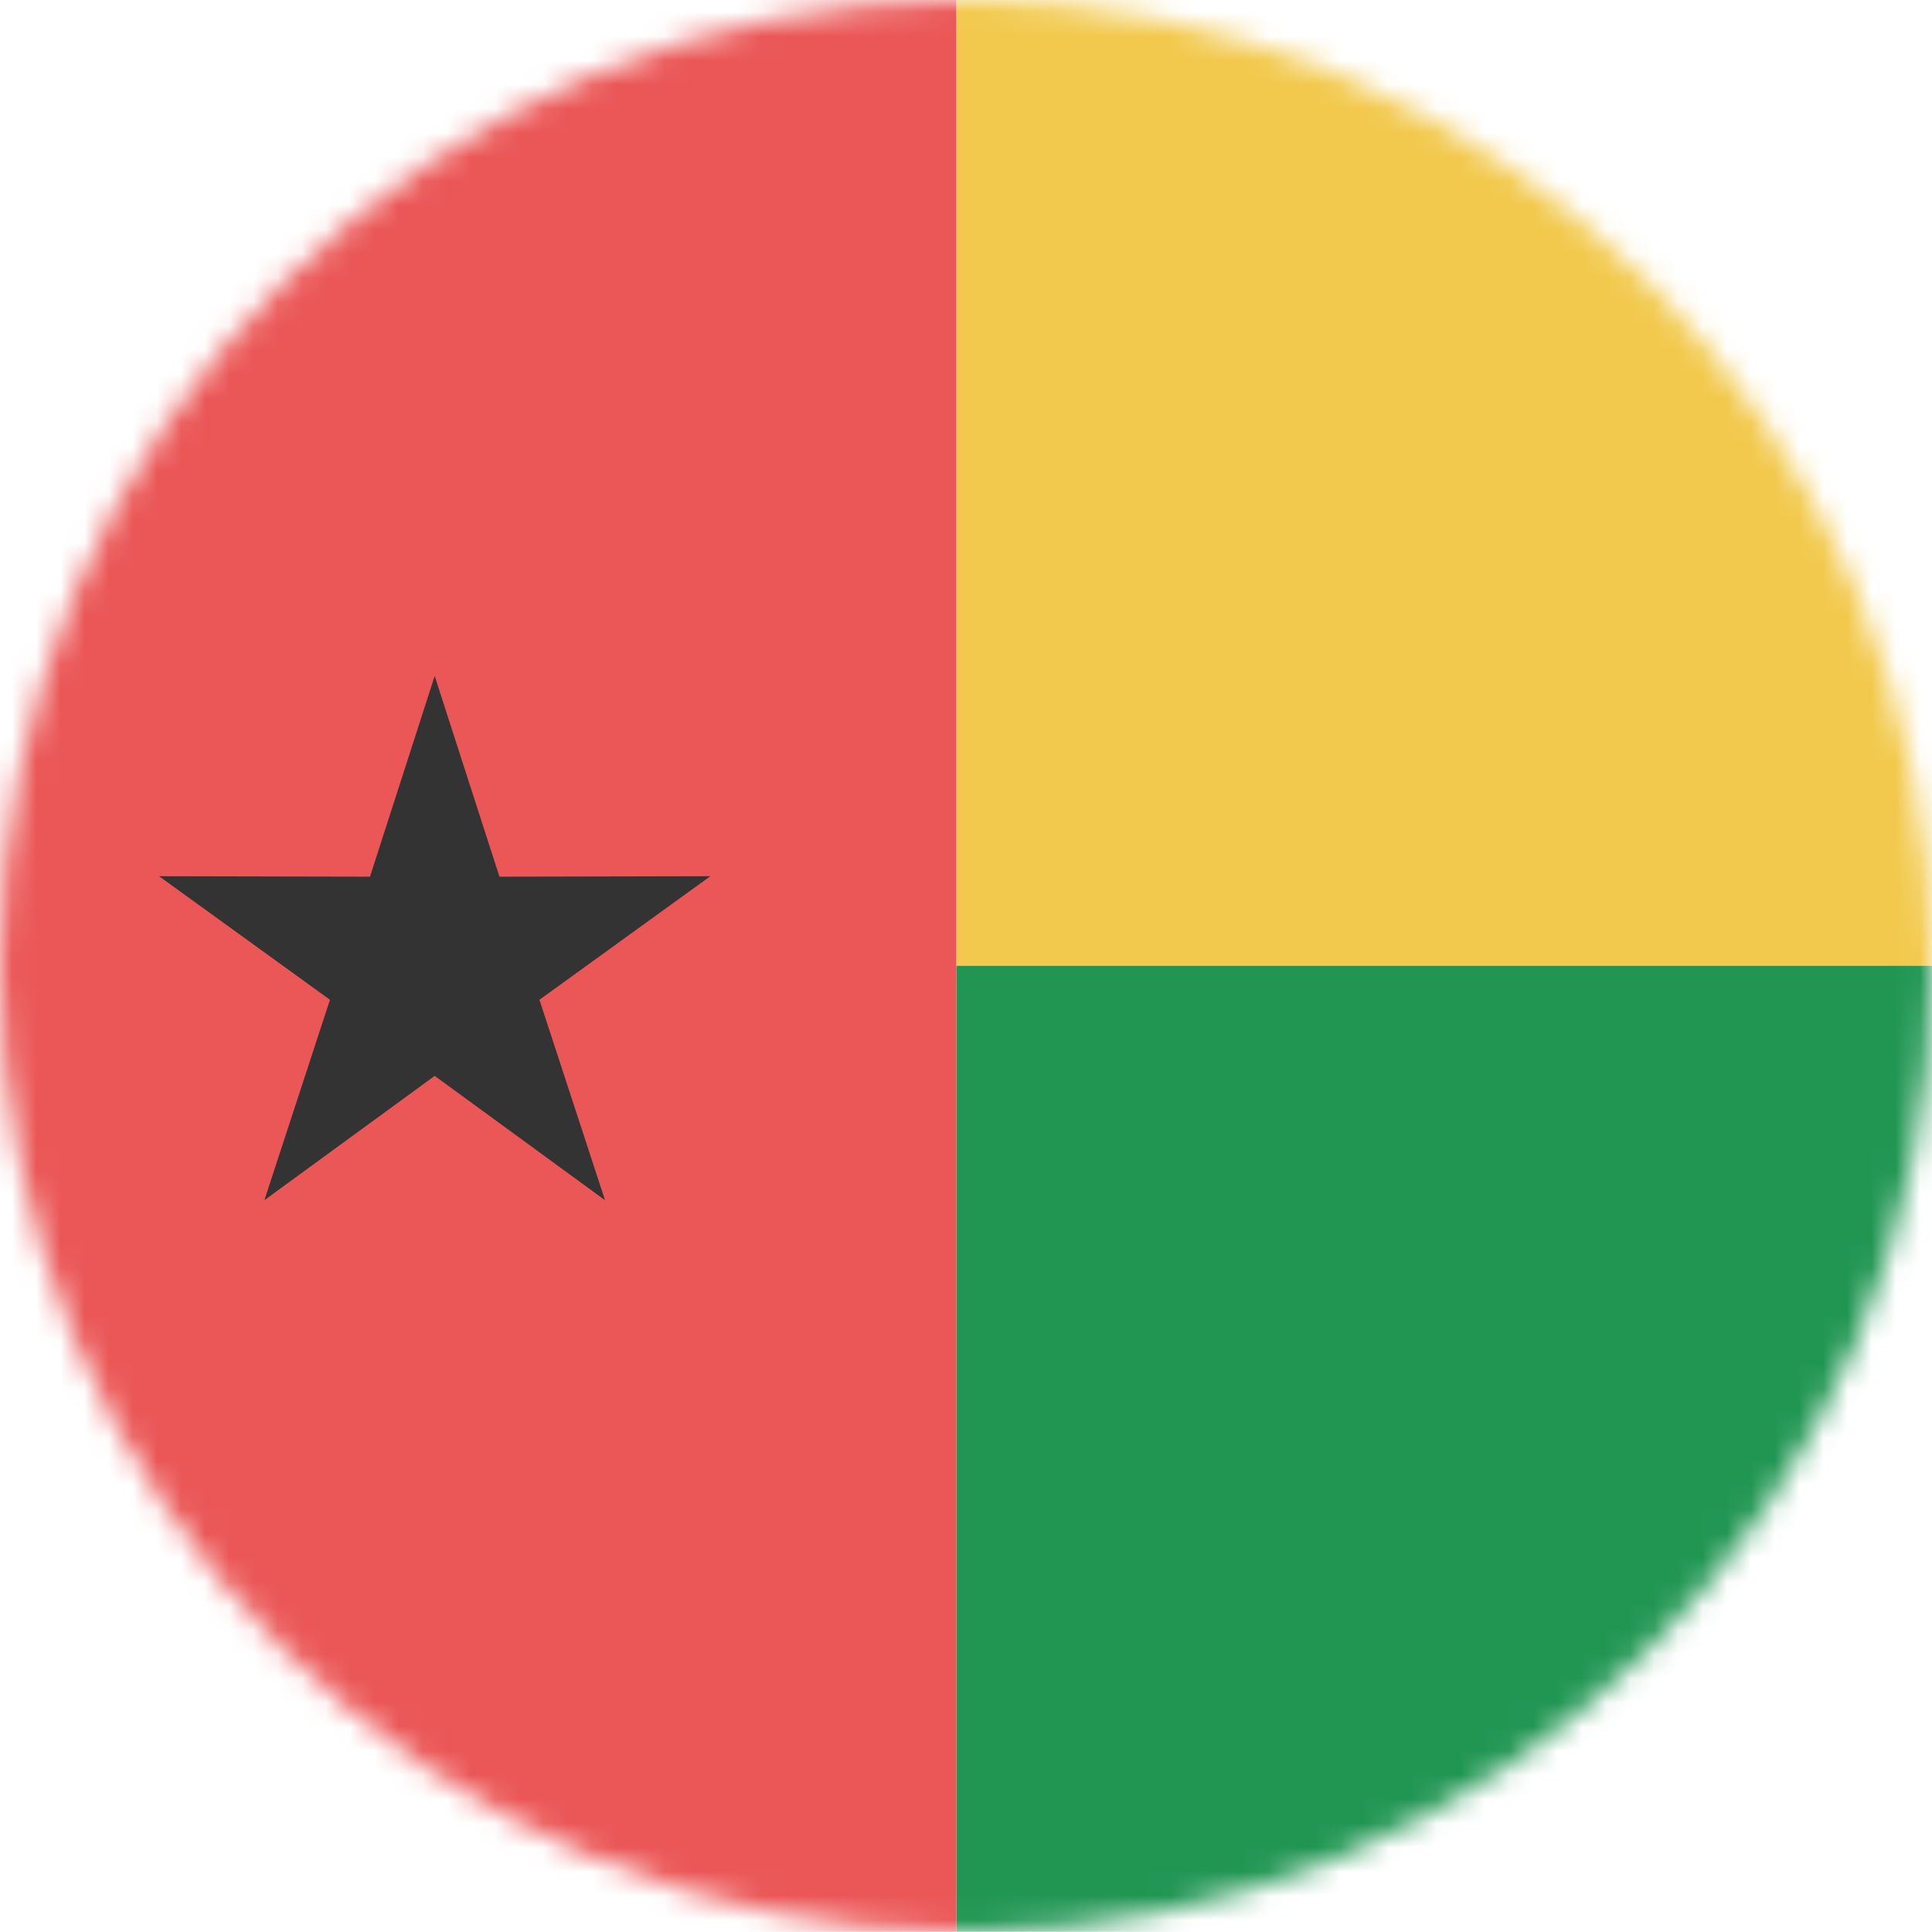 <svg width="80" height="80" viewBox="0 0 80 80" fill="none" xmlns="http://www.w3.org/2000/svg">
  <mask id="mask0" mask-type="alpha" maskUnits="userSpaceOnUse" x="0" y="0" width="80" height="80">
    <circle cx="40" cy="40" r="40" fill="#C4C4C4" />
  </mask>
  <g mask="url(#mask0)">
    <g clip-path="url(#clip0)">
      <path d="M119.6 -0.01H39.6V39.99H119.6V-0.01Z" fill="#F2C94C" />
      <path d="M119.6 39.99H39.6V79.99H119.6V39.99Z" fill="#219653" />
      <path d="M39.6 -0.01H-0.4V79.99H39.6V-0.01Z" fill="#EB5757" />
      <path d="M18 27.99L20.68 36.301L29.413 36.282L22.337 41.399L25.053 49.698L18 44.55L10.947 49.698L13.663 41.399L6.587 36.282L15.32 36.301L18 27.99Z" fill="#333333" />
    </g>
  </g>
  <defs>
    <clipPath id="clip0">
      <rect width="80" height="80" fill="white" />
    </clipPath>
  </defs>
</svg>
